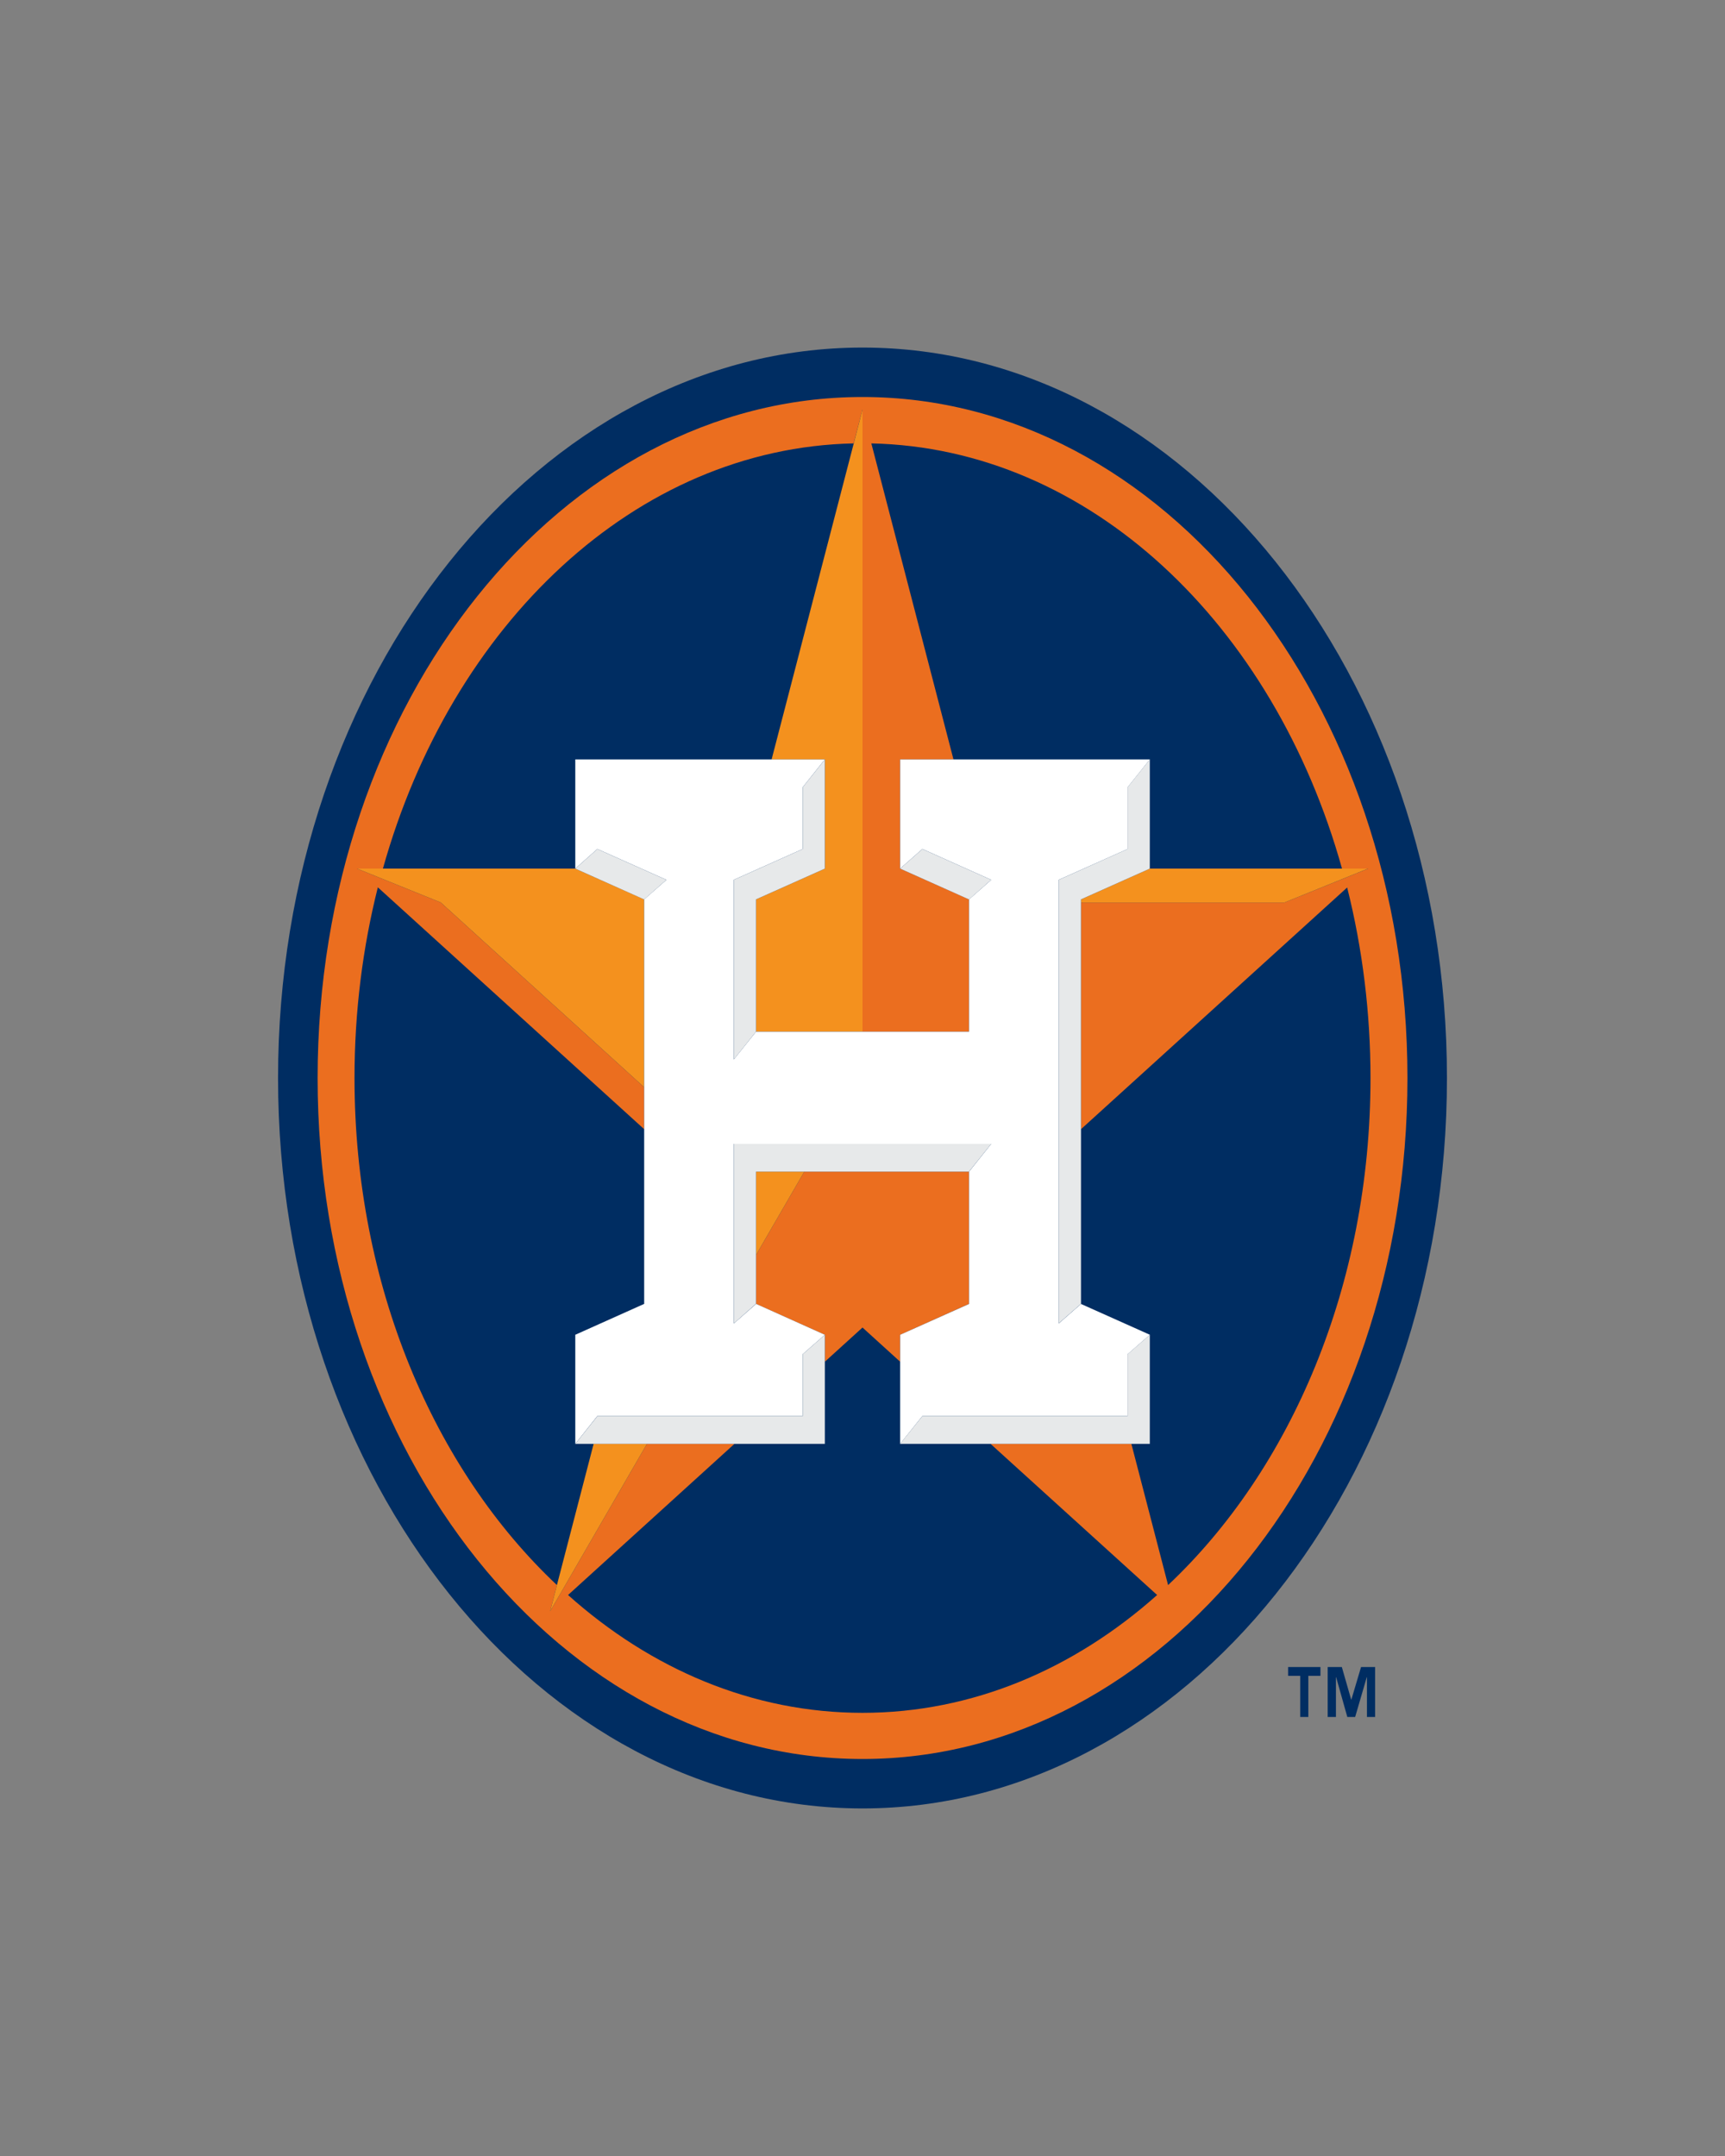 <?xml version="1.0" encoding="UTF-8"?>
<svg xmlns="http://www.w3.org/2000/svg" xmlns:xlink="http://www.w3.org/1999/xlink" width="80px" height="100px" viewBox="0 0 80 100" version="1.1">
<rect x="0" y="0" width="80" height="100" fill="#808080" stroke="none"/>
<g id="surface1">
<path style=" stroke:none;fill-rule:nonzero;fill:rgb(0%,17.647%,38.431%);fill-opacity:1;" d="M 40 83.879 C 25.059 83.879 12.895 68.68 12.895 50 C 12.895 31.32 25.059 16.121 40 16.121 C 54.945 16.121 67.105 31.32 67.105 50 C 67.105 68.68 54.945 83.879 40 83.879 "/>
<path style=" stroke:none;fill-rule:nonzero;fill:rgb(0%,17.647%,38.431%);fill-opacity:1;" d="M 53.324 40.289 L 62.238 40.289 C 59.074 28.949 50.52 20.785 40.41 20.566 L 44.219 35.223 L 53.324 35.223 Z M 26.68 66.969 L 26.68 61.914 L 29.875 60.477 L 29.133 60.805 L 29.875 60.477 L 29.875 52.375 L 17.523 41.156 C 16.805 44.02 16.441 47.004 16.441 50.004 C 16.441 59.617 20.129 68.148 25.828 73.52 L 27.531 66.969 Z M 26.68 35.223 L 35.785 35.223 L 39.594 20.566 C 29.484 20.777 20.93 28.949 17.758 40.289 L 26.68 40.289 Z M 41.746 63.16 L 40.004 61.574 L 38.254 63.16 L 38.254 66.969 L 34.062 66.969 L 26.34 73.984 C 30.191 77.422 34.906 79.449 40 79.449 C 45.094 79.449 49.809 77.418 53.664 73.984 L 45.938 66.969 L 41.746 66.969 Z M 62.477 41.164 L 50.133 52.375 L 50.133 60.477 L 53.324 61.914 L 53.324 66.969 L 52.469 66.969 L 54.172 73.52 C 59.875 68.145 63.559 59.613 63.559 50.004 C 63.559 47.008 63.195 44.023 62.477 41.164 "/>
<path style=" stroke:none;fill-rule:nonzero;fill:rgb(92.157%,43.137%,12.157%);fill-opacity:1;" d="M 40 18.414 C 26.039 18.414 14.73 32.547 14.73 50 C 14.73 67.453 26.039 81.586 40 81.586 C 53.957 81.586 65.273 67.453 65.273 50 C 65.273 32.547 53.957 18.414 40 18.414 M 54.172 73.52 L 52.469 66.969 L 45.938 66.969 L 53.664 73.98 C 49.809 77.414 45.094 79.445 40 79.445 C 34.906 79.445 30.191 77.422 26.344 73.98 L 34.062 66.969 L 30.004 66.969 L 25.516 74.734 L 25.828 73.52 C 20.129 68.152 16.441 59.617 16.441 50 C 16.441 46.922 16.82 43.953 17.523 41.156 L 29.875 52.375 L 29.875 50.43 L 20.441 41.859 L 16.562 40.289 L 17.758 40.289 C 20.93 28.949 29.484 20.777 39.59 20.566 L 40 18.996 L 40 47.855 L 44.941 47.855 L 44.941 41.715 L 41.746 40.289 L 41.746 35.223 L 44.219 35.223 L 40.41 20.566 C 50.516 20.781 59.074 28.949 62.238 40.289 L 63.445 40.289 L 59.562 41.863 L 50.133 41.863 L 50.133 52.375 L 62.477 41.164 C 63.195 44.023 63.559 47.004 63.559 50 C 63.559 59.613 59.875 68.145 54.172 73.52 "/>
<path style=" stroke:none;fill-rule:nonzero;fill:rgb(92.157%,43.137%,12.157%);fill-opacity:1;" d="M 44.941 60.477 L 44.941 54.344 L 37.301 54.344 L 35.062 58.211 L 35.062 60.477 L 38.254 61.91 L 38.254 63.16 L 40 61.574 L 41.746 63.16 L 41.746 61.91 "/>
<path style=" stroke:none;fill-rule:nonzero;fill:rgb(95.686%,56.863%,11.765%);fill-opacity:1;" d="M 50.133 41.715 L 50.133 41.863 L 59.562 41.863 L 63.441 40.289 L 53.324 40.289 M 38.254 35.223 L 38.254 40.289 L 35.062 41.715 L 35.062 47.852 L 40 47.852 L 40 18.996 L 39.594 20.566 L 35.785 35.223 M 35.062 58.211 L 37.301 54.344 L 35.062 54.344 M 29.133 60.809 L 29.875 60.477 Z M 25.828 73.52 L 25.516 74.734 L 30.004 66.969 L 27.531 66.969 M 26.68 40.289 L 16.562 40.289 L 20.441 41.859 L 29.875 50.43 L 29.875 41.715 "/>
<path style=" stroke:none;fill-rule:nonzero;fill:rgb(100%,100%,100%);fill-opacity:1;" d="M 26.68 61.91 L 26.68 66.969 L 27.703 65.68 L 37.227 65.68 L 37.227 62.812 L 38.254 61.91 L 35.066 60.477 L 34.031 61.387 L 34.031 53.055 L 45.969 53.055 L 44.941 54.344 L 44.941 60.48 L 41.746 61.91 L 41.746 66.969 L 42.777 65.68 L 52.297 65.68 L 52.297 62.812 L 53.328 61.91 L 50.133 60.48 L 49.098 61.387 L 49.098 40.809 L 52.297 39.379 L 52.297 36.516 L 53.328 35.223 L 41.746 35.223 L 41.746 40.289 L 42.777 39.379 L 45.969 40.809 L 44.941 41.715 L 44.941 47.852 L 35.062 47.852 L 34.031 49.141 L 34.031 40.809 L 37.227 39.379 L 37.227 36.516 L 38.254 35.223 L 26.68 35.223 L 26.68 40.289 L 27.703 39.379 L 30.906 40.809 L 29.875 41.715 L 29.875 60.477 "/>
<path style=" stroke:none;fill-rule:nonzero;fill:rgb(90.588%,91.373%,91.765%);fill-opacity:1;" d="M 53.324 40.289 L 53.324 35.223 L 52.293 36.516 L 52.293 39.379 L 49.098 40.809 L 49.098 61.383 L 50.133 60.477 L 50.133 41.715 M 53.324 61.91 L 52.293 62.812 L 52.293 65.68 L 42.777 65.68 L 41.742 66.969 L 53.324 66.969 M 35.062 54.344 L 44.938 54.344 L 45.969 53.055 L 34.031 53.055 L 34.031 61.387 L 35.062 60.473 L 35.062 58.211 M 38.254 63.16 L 38.254 61.91 L 37.227 62.812 L 37.227 65.68 L 27.707 65.68 L 26.68 66.969 L 38.254 66.969 M 30.906 40.809 L 27.703 39.379 L 26.68 40.289 L 29.875 41.719 M 42.777 39.379 L 41.746 40.289 L 44.941 41.719 L 45.969 40.809 M 38.254 40.289 L 38.254 35.223 L 37.227 36.516 L 37.227 39.379 L 34.031 40.809 L 34.031 49.145 L 35.062 47.852 L 35.062 41.715 "/>
<path style=" stroke:none;fill-rule:nonzero;fill:rgb(0%,17.647%,38.431%);fill-opacity:1;" d="M 61.238 77.73 L 60.676 77.73 L 60.676 79.637 L 60.301 79.637 L 60.301 77.73 L 59.738 77.73 L 59.738 77.32 L 61.238 77.32 L 61.238 77.734 Z M 63.773 79.637 L 63.395 79.637 L 63.395 77.789 L 63.387 77.789 L 62.848 79.637 L 62.484 79.637 L 61.965 77.789 L 61.957 77.789 L 61.957 79.637 L 61.574 79.637 L 61.574 77.32 L 62.23 77.32 L 62.664 78.832 L 62.672 78.832 L 63.121 77.32 L 63.773 77.32 Z M 63.773 79.637 "/>
</g>
</svg>
